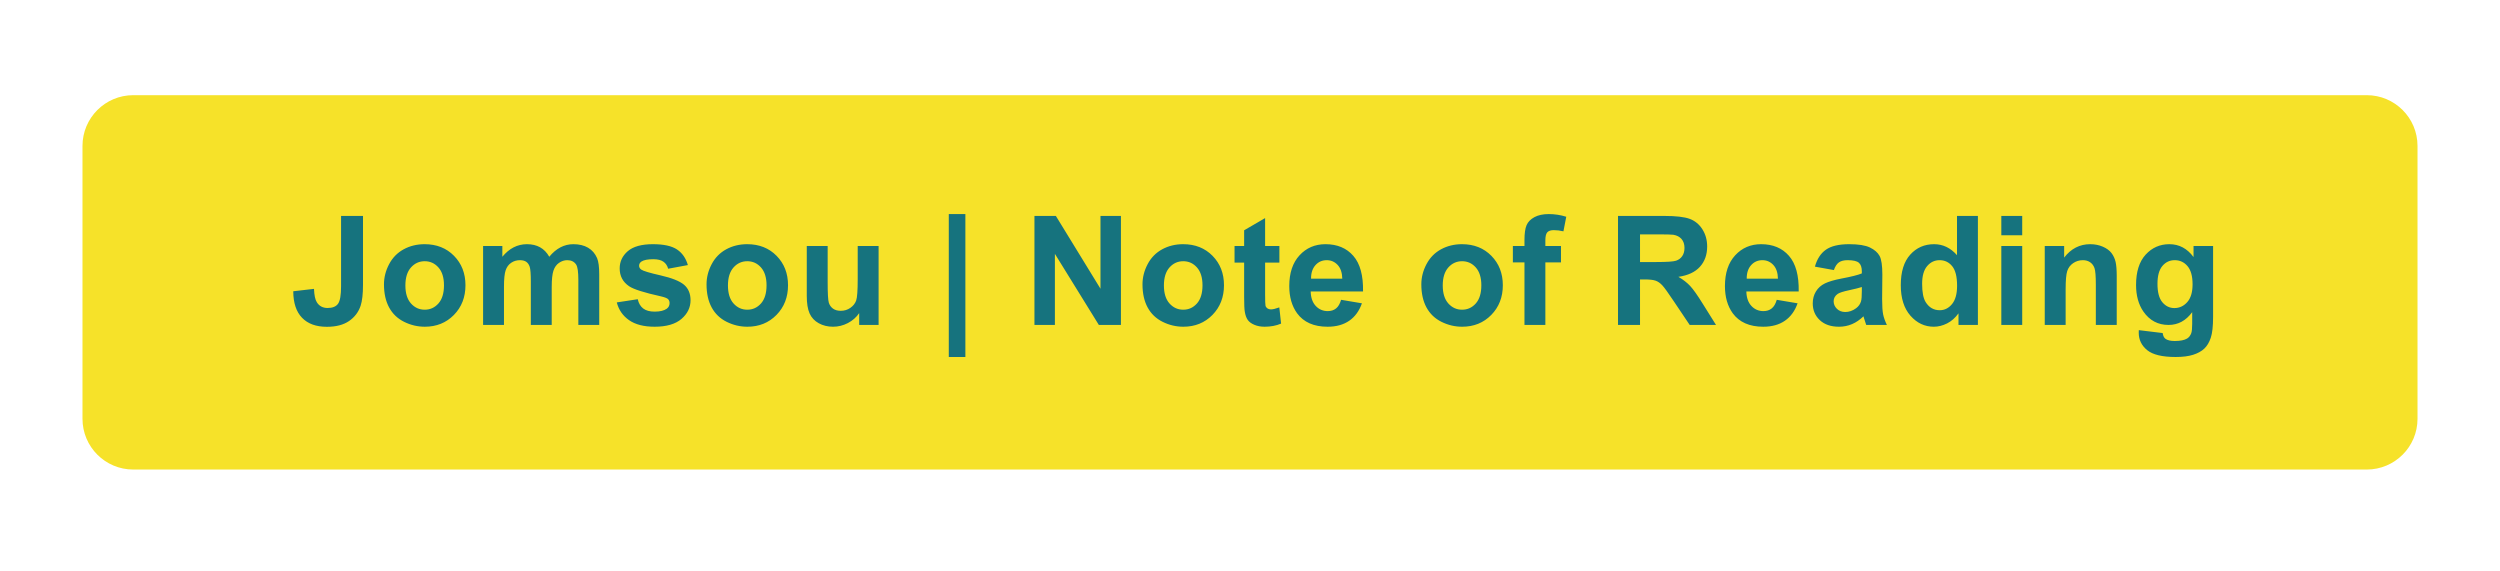 <?xml version="1.0" encoding="UTF-8"?>
<!DOCTYPE svg PUBLIC "-//W3C//DTD SVG 1.1//EN" "http://www.w3.org/Graphics/SVG/1.1/DTD/svg11.dtd">
<svg version="1.2" xmlns="http://www.w3.org/2000/svg" xmlns:xlink="http://www.w3.org/1999/xlink" x="0" y="0" width="394" height="90" viewBox="0 0 394 90">
<style type="text/css"><![CDATA[
text { font:12px Dialog; }
]]></style>
<rect x="-487" y="-485" width="1369" height="1060" style="fill:rgb(255,255,255);stroke:none" />
<clipPath id="clip1"><path d="M12,14 L383,14 L383,76 L12,76 L12,14 Z" /></clipPath>
<path d="M21,15 C16.582,15 13,18.582 13,23 L13,66 C13,70.418 16.582,74 21,74 L373,74 C377.418,74 381,70.418 381,66 L381,23 C381,18.582 377.418,15 373,15 Z" style="fill:rgb(246,226,41);stroke:none" clip-path="url(#clip1)" />
<clipPath id="clip2"><path d="M43,29 L352,29 L352,61 L43,61 L43,29 Z" /></clipPath>
<path d="M53.752,34.031 L57.209,34.031 L57.209,44.906 C57.209,46.328 57.084,47.422 56.834,48.188 C56.498,49.188 55.889,49.99 55.006,50.596 C54.123,51.201 52.959,51.504 51.514,51.504 C49.818,51.504 48.514,51.029 47.6,50.08 C46.686,49.131 46.225,47.738 46.217,45.902 L49.486,45.527 C49.525,46.512 49.67,47.207 49.92,47.613 C50.295,48.23 50.865,48.539 51.631,48.539 C52.404,48.539 52.951,48.318 53.272,47.877 C53.592,47.436 53.752,46.52 53.752,45.129 Z M60.514,44.812 C60.514,43.719 60.783,42.66 61.322,41.637 C61.861,40.613 62.625,39.832 63.613,39.293 C64.602,38.754 65.705,38.484 66.924,38.484 C68.807,38.484 70.35,39.096 71.553,40.318 C72.756,41.541 73.357,43.086 73.357,44.953 C73.357,46.836 72.75,48.396 71.535,49.635 C70.32,50.873 68.791,51.492 66.947,51.492 C65.807,51.492 64.719,51.234 63.684,50.719 C62.648,50.203 61.861,49.447 61.322,48.451 C60.783,47.455 60.514,46.242 60.514,44.812 Z M63.889,44.988 C63.889,46.223 64.182,47.168 64.768,47.824 C65.354,48.48 66.076,48.809 66.936,48.809 C67.795,48.809 68.516,48.48 69.098,47.824 C69.68,47.168 69.971,46.215 69.971,44.965 C69.971,43.746 69.68,42.809 69.098,42.152 C68.516,41.496 67.795,41.168 66.936,41.168 C66.076,41.168 65.354,41.496 64.768,42.152 C64.182,42.809 63.889,43.754 63.889,44.988 Z M76.135,38.766 L79.17,38.766 L79.17,40.465 C80.256,39.145 81.549,38.484 83.049,38.484 C83.846,38.484 84.537,38.648 85.123,38.977 C85.709,39.305 86.189,39.801 86.564,40.465 C87.111,39.801 87.701,39.305 88.334,38.977 C88.967,38.648 89.643,38.484 90.361,38.484 C91.275,38.484 92.049,38.67 92.682,39.041 C93.314,39.412 93.787,39.957 94.1,40.676 C94.326,41.207 94.439,42.066 94.439,43.254 L94.439,51.211 L91.147,51.211 L91.147,44.098 C91.147,42.863 91.033,42.066 90.807,41.707 C90.502,41.238 90.033,41.004 89.4,41.004 C88.939,41.004 88.506,41.145 88.1,41.426 C87.693,41.707 87.4,42.119 87.221,42.662 C87.041,43.205 86.951,44.062 86.951,45.234 L86.951,51.211 L83.658,51.211 L83.658,44.391 C83.658,43.18 83.6,42.398 83.482,42.047 C83.365,41.695 83.184,41.434 82.938,41.262 C82.691,41.09 82.357,41.004 81.936,41.004 C81.428,41.004 80.971,41.141 80.564,41.414 C80.158,41.688 79.867,42.082 79.691,42.598 C79.516,43.113 79.428,43.969 79.428,45.164 L79.428,51.211 L76.135,51.211 Z M97.205,47.66 L100.51,47.156 C100.65,47.797 100.936,48.283 101.365,48.615 C101.795,48.947 102.397,49.113 103.17,49.113 C104.022,49.113 104.662,48.957 105.092,48.645 C105.381,48.426 105.525,48.133 105.525,47.766 C105.525,47.516 105.447,47.309 105.291,47.145 C105.127,46.988 104.76,46.844 104.189,46.711 C101.533,46.125 99.85,45.59 99.139,45.105 C98.154,44.434 97.662,43.5 97.662,42.305 C97.662,41.227 98.088,40.32 98.939,39.586 C99.791,38.852 101.111,38.484 102.9,38.484 C104.604,38.484 105.869,38.762 106.697,39.316 C107.525,39.871 108.096,40.691 108.408,41.777 L105.303,42.352 C105.17,41.867 104.918,41.496 104.547,41.238 C104.176,40.98 103.647,40.852 102.959,40.852 C102.092,40.852 101.471,40.973 101.096,41.215 C100.846,41.387 100.721,41.609 100.721,41.883 C100.721,42.117 100.83,42.316 101.049,42.48 C101.346,42.699 102.371,43.008 104.125,43.406 C105.879,43.805 107.104,44.293 107.799,44.871 C108.486,45.457 108.83,46.273 108.83,47.32 C108.83,48.461 108.354,49.441 107.4,50.262 C106.447,51.082 105.037,51.492 103.17,51.492 C101.475,51.492 100.133,51.148 99.145,50.461 C98.156,49.773 97.51,48.84 97.205,47.66 Z M111.35,44.812 C111.35,43.719 111.619,42.66 112.158,41.637 C112.697,40.613 113.461,39.832 114.449,39.293 C115.438,38.754 116.541,38.484 117.76,38.484 C119.643,38.484 121.186,39.096 122.389,40.318 C123.592,41.541 124.193,43.086 124.193,44.953 C124.193,46.836 123.586,48.396 122.371,49.635 C121.156,50.873 119.627,51.492 117.783,51.492 C116.643,51.492 115.555,51.234 114.52,50.719 C113.484,50.203 112.697,49.447 112.158,48.451 C111.619,47.455 111.35,46.242 111.35,44.812 Z M114.725,44.988 C114.725,46.223 115.018,47.168 115.604,47.824 C116.189,48.48 116.912,48.809 117.772,48.809 C118.631,48.809 119.352,48.48 119.934,47.824 C120.516,47.168 120.807,46.215 120.807,44.965 C120.807,43.746 120.516,42.809 119.934,42.152 C119.352,41.496 118.631,41.168 117.772,41.168 C116.912,41.168 116.189,41.496 115.604,42.152 C115.018,42.809 114.725,43.754 114.725,44.988 Z M135.408,51.211 L135.408,49.348 C134.955,50.012 134.359,50.535 133.621,50.918 C132.883,51.301 132.104,51.492 131.283,51.492 C130.447,51.492 129.697,51.309 129.033,50.941 C128.369,50.574 127.889,50.059 127.592,49.395 C127.295,48.73 127.147,47.812 127.147,46.641 L127.147,38.766 L130.439,38.766 L130.439,44.484 C130.439,46.234 130.5,47.307 130.621,47.701 C130.742,48.096 130.963,48.408 131.283,48.639 C131.604,48.869 132.01,48.984 132.502,48.984 C133.064,48.984 133.568,48.83 134.014,48.521 C134.459,48.213 134.764,47.83 134.928,47.373 C135.092,46.916 135.174,45.797 135.174,44.016 L135.174,38.766 L138.467,38.766 L138.467,51.211 Z M149.529,56.262 L149.529,33.738 L152.143,33.738 L152.143,56.262 Z M163.029,51.211 L163.029,34.031 L166.404,34.031 L173.436,45.504 L173.436,34.031 L176.658,34.031 L176.658,51.211 L173.178,51.211 L166.252,40.008 L166.252,51.211 Z M180.057,44.812 C180.057,43.719 180.326,42.66 180.865,41.637 C181.404,40.613 182.168,39.832 183.156,39.293 C184.145,38.754 185.248,38.484 186.467,38.484 C188.35,38.484 189.893,39.096 191.096,40.318 C192.299,41.541 192.9,43.086 192.9,44.953 C192.9,46.836 192.293,48.396 191.078,49.635 C189.863,50.873 188.334,51.492 186.49,51.492 C185.35,51.492 184.262,51.234 183.227,50.719 C182.191,50.203 181.404,49.447 180.865,48.451 C180.326,47.455 180.057,46.242 180.057,44.812 Z M183.432,44.988 C183.432,46.223 183.725,47.168 184.311,47.824 C184.897,48.48 185.619,48.809 186.479,48.809 C187.338,48.809 188.059,48.48 188.641,47.824 C189.223,47.168 189.514,46.215 189.514,44.965 C189.514,43.746 189.223,42.809 188.641,42.152 C188.059,41.496 187.338,41.168 186.479,41.168 C185.619,41.168 184.897,41.496 184.311,42.152 C183.725,42.809 183.432,43.754 183.432,44.988 Z M201.631,38.766 L201.631,41.391 L199.381,41.391 L199.381,46.406 C199.381,47.422 199.402,48.014 199.445,48.182 C199.488,48.35 199.586,48.488 199.738,48.598 C199.891,48.707 200.076,48.762 200.295,48.762 C200.6,48.762 201.041,48.656 201.619,48.445 L201.9,51 C201.135,51.328 200.268,51.492 199.299,51.492 C198.705,51.492 198.17,51.393 197.693,51.193 C197.217,50.994 196.867,50.736 196.645,50.42 C196.422,50.104 196.268,49.676 196.182,49.137 C196.111,48.754 196.076,47.98 196.076,46.816 L196.076,41.391 L194.564,41.391 L194.564,38.766 L196.076,38.766 L196.076,36.293 L199.381,34.371 L199.381,38.766 Z M211.357,47.25 L214.639,47.801 C214.217,49.004 213.551,49.92 212.641,50.549 C211.73,51.178 210.592,51.492 209.225,51.492 C207.061,51.492 205.459,50.785 204.42,49.371 C203.6,48.238 203.189,46.809 203.189,45.082 C203.189,43.02 203.729,41.404 204.807,40.236 C205.885,39.068 207.248,38.484 208.897,38.484 C210.748,38.484 212.209,39.096 213.279,40.318 C214.35,41.541 214.861,43.414 214.814,45.938 L206.564,45.938 C206.588,46.914 206.854,47.674 207.361,48.217 C207.869,48.76 208.502,49.031 209.26,49.031 C209.775,49.031 210.209,48.891 210.561,48.609 C210.912,48.328 211.178,47.875 211.357,47.25 Z M211.545,43.922 C211.522,42.969 211.275,42.244 210.807,41.748 C210.338,41.252 209.768,41.004 209.096,41.004 C208.377,41.004 207.783,41.266 207.314,41.789 C206.846,42.312 206.615,43.023 206.623,43.922 Z M224.002,44.812 C224.002,43.719 224.272,42.66 224.811,41.637 C225.35,40.613 226.113,39.832 227.102,39.293 C228.09,38.754 229.193,38.484 230.412,38.484 C232.295,38.484 233.838,39.096 235.041,40.318 C236.244,41.541 236.846,43.086 236.846,44.953 C236.846,46.836 236.238,48.396 235.023,49.635 C233.809,50.873 232.279,51.492 230.436,51.492 C229.295,51.492 228.207,51.234 227.172,50.719 C226.137,50.203 225.35,49.447 224.811,48.451 C224.272,47.455 224.002,46.242 224.002,44.812 Z M227.377,44.988 C227.377,46.223 227.67,47.168 228.256,47.824 C228.842,48.48 229.564,48.809 230.424,48.809 C231.283,48.809 232.004,48.48 232.586,47.824 C233.168,47.168 233.459,46.215 233.459,44.965 C233.459,43.746 233.168,42.809 232.586,42.152 C232.004,41.496 231.283,41.168 230.424,41.168 C229.564,41.168 228.842,41.496 228.256,42.152 C227.67,42.809 227.377,43.754 227.377,44.988 Z M238.428,38.766 L240.256,38.766 L240.256,37.828 C240.256,36.781 240.367,36 240.59,35.484 C240.813,34.969 241.223,34.549 241.82,34.225 C242.418,33.9 243.174,33.738 244.088,33.738 C245.025,33.738 245.943,33.879 246.842,34.16 L246.397,36.457 C245.873,36.332 245.369,36.27 244.885,36.27 C244.408,36.27 244.066,36.381 243.859,36.604 C243.652,36.826 243.549,37.254 243.549,37.887 L243.549,38.766 L246.01,38.766 L246.01,41.355 L243.549,41.355 L243.549,51.211 L240.256,51.211 L240.256,41.355 L238.428,41.355 Z M254.998,51.211 L254.998,34.031 L262.299,34.031 C264.135,34.031 265.469,34.186 266.301,34.494 C267.133,34.803 267.799,35.352 268.299,36.141 C268.799,36.93 269.049,37.832 269.049,38.848 C269.049,40.137 268.67,41.201 267.912,42.041 C267.154,42.881 266.022,43.41 264.514,43.629 C265.264,44.066 265.883,44.547 266.371,45.07 C266.859,45.594 267.518,46.523 268.346,47.859 L270.443,51.211 L266.295,51.211 L263.787,47.473 C262.897,46.137 262.287,45.295 261.959,44.947 C261.631,44.6 261.283,44.361 260.916,44.232 C260.549,44.104 259.967,44.039 259.17,44.039 L258.467,44.039 L258.467,51.211 Z M258.467,41.297 L261.033,41.297 C262.697,41.297 263.736,41.227 264.15,41.086 C264.564,40.945 264.889,40.703 265.123,40.359 C265.357,40.016 265.475,39.586 265.475,39.07 C265.475,38.492 265.32,38.025 265.012,37.67 C264.703,37.314 264.268,37.09 263.705,36.996 C263.424,36.957 262.58,36.938 261.174,36.938 L258.467,36.938 Z M280.018,47.25 L283.299,47.801 C282.877,49.004 282.211,49.92 281.301,50.549 C280.391,51.178 279.252,51.492 277.885,51.492 C275.721,51.492 274.119,50.785 273.08,49.371 C272.26,48.238 271.85,46.809 271.85,45.082 C271.85,43.02 272.389,41.404 273.467,40.236 C274.545,39.068 275.908,38.484 277.557,38.484 C279.408,38.484 280.869,39.096 281.939,40.318 C283.01,41.541 283.522,43.414 283.475,45.938 L275.225,45.938 C275.248,46.914 275.514,47.674 276.022,48.217 C276.529,48.76 277.162,49.031 277.92,49.031 C278.436,49.031 278.869,48.891 279.221,48.609 C279.572,48.328 279.838,47.875 280.018,47.25 Z M280.205,43.922 C280.182,42.969 279.936,42.244 279.467,41.748 C278.998,41.252 278.428,41.004 277.756,41.004 C277.037,41.004 276.443,41.266 275.975,41.789 C275.506,42.312 275.275,43.023 275.283,43.922 Z M289.018,42.562 L286.029,42.023 C286.365,40.82 286.943,39.93 287.764,39.352 C288.584,38.773 289.803,38.484 291.42,38.484 C292.889,38.484 293.982,38.658 294.701,39.006 C295.42,39.354 295.926,39.795 296.219,40.33 C296.512,40.865 296.658,41.848 296.658,43.277 L296.623,47.121 C296.623,48.215 296.676,49.021 296.781,49.541 C296.887,50.061 297.084,50.617 297.373,51.211 L294.115,51.211 C294.029,50.992 293.924,50.668 293.799,50.238 C293.744,50.043 293.705,49.914 293.682,49.852 C293.119,50.398 292.518,50.809 291.877,51.082 C291.236,51.355 290.553,51.492 289.826,51.492 C288.545,51.492 287.535,51.145 286.797,50.449 C286.059,49.754 285.689,48.875 285.689,47.812 C285.689,47.109 285.857,46.482 286.193,45.932 C286.529,45.381 287,44.959 287.605,44.666 C288.211,44.373 289.084,44.117 290.225,43.898 C291.764,43.609 292.83,43.34 293.424,43.09 L293.424,42.762 C293.424,42.129 293.268,41.678 292.955,41.408 C292.643,41.139 292.053,41.004 291.186,41.004 C290.6,41.004 290.143,41.119 289.814,41.35 C289.486,41.58 289.221,41.984 289.018,42.562 Z M293.424,45.234 C293.002,45.375 292.334,45.543 291.42,45.738 C290.506,45.934 289.908,46.125 289.627,46.312 C289.197,46.617 288.982,47.004 288.982,47.473 C288.982,47.934 289.154,48.332 289.498,48.668 C289.842,49.004 290.279,49.172 290.811,49.172 C291.404,49.172 291.971,48.977 292.51,48.586 C292.908,48.289 293.17,47.926 293.295,47.496 C293.381,47.215 293.424,46.68 293.424,45.891 Z M311.717,51.211 L308.658,51.211 L308.658,49.383 C308.15,50.094 307.551,50.623 306.859,50.971 C306.168,51.318 305.471,51.492 304.768,51.492 C303.338,51.492 302.113,50.916 301.094,49.764 C300.074,48.611 299.564,47.004 299.564,44.941 C299.564,42.832 300.061,41.229 301.053,40.131 C302.045,39.033 303.299,38.484 304.814,38.484 C306.205,38.484 307.408,39.062 308.424,40.219 L308.424,34.031 L311.717,34.031 Z M302.928,44.719 C302.928,46.047 303.111,47.008 303.479,47.602 C304.01,48.461 304.752,48.891 305.705,48.891 C306.463,48.891 307.107,48.568 307.639,47.924 C308.17,47.279 308.436,46.316 308.436,45.035 C308.436,43.605 308.178,42.576 307.662,41.947 C307.147,41.318 306.486,41.004 305.682,41.004 C304.9,41.004 304.246,41.314 303.719,41.936 C303.191,42.557 302.928,43.484 302.928,44.719 Z M315.408,37.078 L315.408,34.031 L318.701,34.031 L318.701,37.078 Z M315.408,51.211 L315.408,38.766 L318.701,38.766 L318.701,51.211 Z M333.596,51.211 L330.303,51.211 L330.303,44.859 C330.303,43.516 330.232,42.646 330.092,42.252 C329.951,41.857 329.723,41.551 329.406,41.332 C329.09,41.113 328.709,41.004 328.264,41.004 C327.693,41.004 327.182,41.16 326.729,41.473 C326.275,41.785 325.965,42.199 325.797,42.715 C325.629,43.23 325.545,44.184 325.545,45.574 L325.545,51.211 L322.252,51.211 L322.252,38.766 L325.311,38.766 L325.311,40.594 C326.396,39.188 327.764,38.484 329.412,38.484 C330.139,38.484 330.803,38.615 331.404,38.877 C332.006,39.139 332.461,39.473 332.77,39.879 C333.078,40.285 333.293,40.746 333.414,41.262 C333.535,41.777 333.596,42.516 333.596,43.477 Z M337.076,52.031 L340.838,52.488 C340.9,52.926 341.045,53.227 341.272,53.391 C341.584,53.625 342.076,53.742 342.748,53.742 C343.607,53.742 344.252,53.613 344.682,53.355 C344.971,53.184 345.189,52.906 345.338,52.523 C345.439,52.25 345.49,51.746 345.49,51.012 L345.49,49.195 C344.506,50.539 343.264,51.211 341.764,51.211 C340.092,51.211 338.768,50.504 337.791,49.09 C337.025,47.973 336.643,46.582 336.643,44.918 C336.643,42.832 337.145,41.238 338.148,40.137 C339.152,39.035 340.4,38.484 341.893,38.484 C343.432,38.484 344.701,39.16 345.701,40.512 L345.701,38.766 L348.783,38.766 L348.783,49.934 C348.783,51.402 348.662,52.5 348.42,53.227 C348.178,53.953 347.838,54.523 347.4,54.938 C346.963,55.352 346.379,55.676 345.648,55.91 C344.918,56.145 343.994,56.262 342.877,56.262 C340.768,56.262 339.271,55.9 338.389,55.178 C337.506,54.455 337.064,53.539 337.064,52.43 C337.064,52.32 337.068,52.188 337.076,52.031 Z M340.018,44.73 C340.018,46.051 340.273,47.018 340.785,47.631 C341.297,48.244 341.928,48.551 342.678,48.551 C343.482,48.551 344.162,48.236 344.717,47.607 C345.271,46.979 345.549,46.047 345.549,44.812 C345.549,43.523 345.283,42.566 344.752,41.941 C344.221,41.316 343.549,41.004 342.736,41.004 C341.947,41.004 341.297,41.311 340.785,41.924 C340.273,42.537 340.018,43.473 340.018,44.73 Z" style="fill:rgb(22,115,126);stroke:none" clip-path="url(#clip2)" />
</svg>
